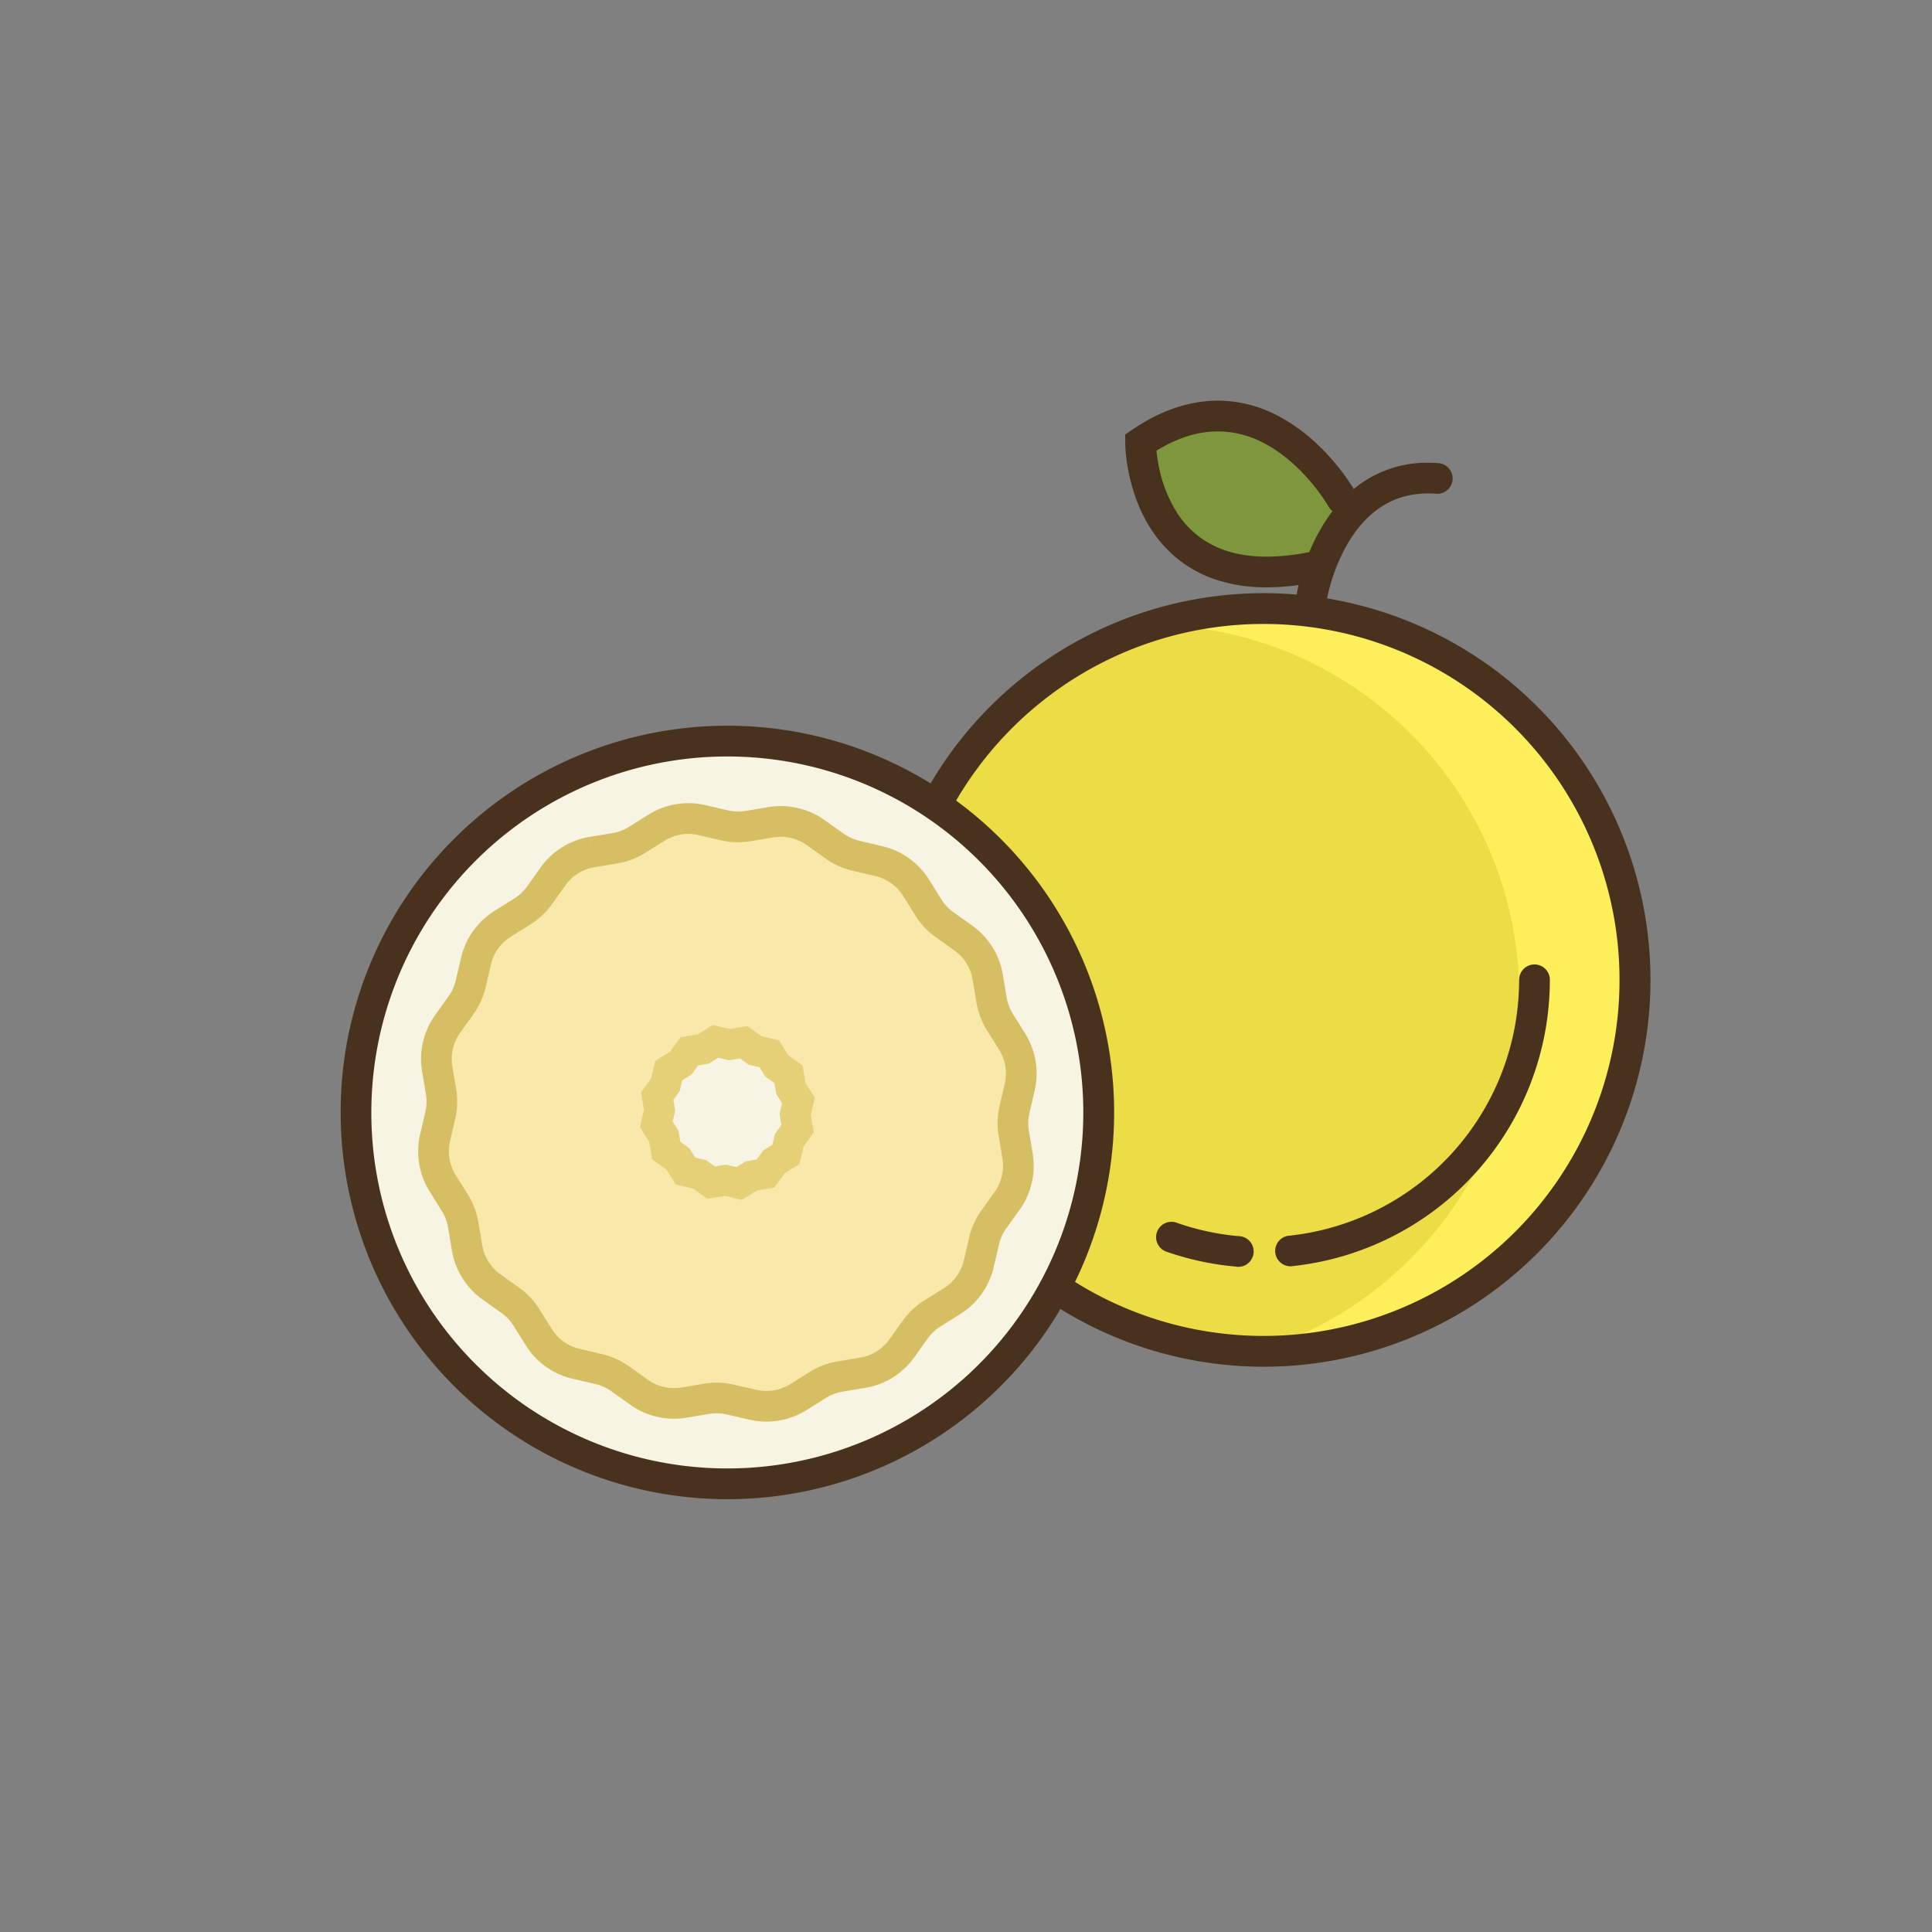 <?xml version="1.0" encoding="UTF-8"?>
<!DOCTYPE svg PUBLIC '-//W3C//DTD SVG 1.0//EN'
          'http://www.w3.org/TR/2001/REC-SVG-20010904/DTD/svg10.dtd'>
<svg contentScriptType="text/ecmascript" width="100pt" xmlns:xlink="http://www.w3.org/1999/xlink" zoomAndPan="magnify" contentStyleType="text/css" id="Layer_1" viewBox="0 0 1080 1080" height="100.0pt" data-name="Layer 1" preserveAspectRatio="xMidYMid meet" xmlns="http://www.w3.org/2000/svg" version="1.0"
><rect x="0" y="0" width="1080" height="1080" fill="#808080" stroke="none"/><defs
  ><style xml:space="preserve"
    >.cls-1{fill:none;}.cls-2{fill:#fdef59;}.cls-3{clip-path:url(#clip-path);}.cls-4{fill:#ecdc45;}.cls-5{fill:#49321d;}.cls-6{fill:#f8f4e4;}.cls-7{fill:#7e973c;}.cls-8{fill:#f8e9ab;}.cls-9{fill:#d6bf62;}.cls-10{fill:#e5d078;}</style
    ><clipPath id="clip-path"
    ><path class="cls-1" d="M524.9,447A207.55,207.55,0,0,1,706.43,340.2c114.66,0,207.6,92.94,207.6,207.6s-92.94,207.61-207.6,207.61A206.75,206.75,0,0,1,595.15,723.1"
    /></clipPath
  ></defs
  ><title
  >Grapefruit</title
  ><path class="cls-2" d="M524.9,447A207.55,207.55,0,0,1,706.43,340.2c114.66,0,207.6,92.94,207.6,207.6s-92.94,207.61-207.6,207.61A206.75,206.75,0,0,1,595.15,723.1"
  /><g class="cls-3"
  ><path class="cls-4" d="M460.15,456.07a207.55,207.55,0,0,1,181.53-106.8c114.66,0,207.6,93,207.6,207.61s-92.94,207.6-207.6,207.6A206.63,206.63,0,0,1,530.4,732.17"
  /></g
  ><path class="cls-5" d="M532.4,451.16a200.06,200.06,0,0,1,71.7-74.1,199,199,0,1,1-4.34,338.8,8.58,8.58,0,1,0-9.21,14.48A216.21,216.21,0,1,0,517.4,442.82a8.58,8.58,0,0,0,15,8.34Z"
  /><circle r="207.6" class="cls-6" cx="406.61" cy="621.86" transform="translate(-320.63 469.66) rotate(-45)"
  /><path class="cls-5" d="M199,621.86h8.58a199,199,0,1,1,58.29,140.73,198.33,198.33,0,0,1-58.29-140.73H190.43A216.19,216.19,0,1,0,253.75,469a215.54,215.54,0,0,0-63.32,152.87Z"
  /><path class="cls-5" d="M692.14,691a143.07,143.07,0,0,1-34.57-7.55,8.58,8.58,0,0,0-5.71,16.18A160,160,0,0,0,690.58,708,8.58,8.58,0,1,0,692.14,691Z"
  /><path class="cls-5" d="M849.19,547.8a143.78,143.78,0,0,1-128,142.91,8.58,8.58,0,1,0,1.86,17,160.94,160.94,0,0,0,143.33-160,8.58,8.58,0,0,0-17.16,0Z"
  /><path class="cls-7" d="M750.07,278.88s-43.85-78.17-112.49-31.46c0,0,0,88.66,95.81,69.59"
  /><path class="cls-5" d="M757.55,274.68a122.49,122.49,0,0,0-19.91-25.12,99.46,99.46,0,0,0-23.87-17.43,72.26,72.26,0,0,0-33-8.17c-14.79,0-31.1,4.82-48,16.37L629,242.88v4.54a84.63,84.63,0,0,0,1.21,12.67,102,102,0,0,0,5.25,19.77c4.17,11,11.15,23.14,22.93,32.6A68.37,68.37,0,0,0,679.61,324a89.12,89.12,0,0,0,28.49,4.33,138.09,138.09,0,0,0,27-2.85,8.58,8.58,0,0,0-3.35-16.83,121.68,121.68,0,0,1-23.61,2.52c-16.18,0-27.48-4.06-35.93-9.8a52,52,0,0,1-14.77-15.58,76.46,76.46,0,0,1-9.83-26,88.43,88.43,0,0,1-1.25-9.13c-.08-1.09-.13-1.94-.15-2.49,0-.28,0-.48,0-.6v-.12h0l-4.74,0h4.74v0l-4.74,0h-3.83l4.82,7.09c14.65-9.94,27.3-13.37,38.38-13.39a55,55,0,0,1,25.19,6.3c11.32,5.75,20.66,14.73,27,22.32a109.77,109.77,0,0,1,7.26,9.63c.81,1.22,1.42,2.19,1.81,2.83.2.32.34.56.43.71l.09.16v0l3-1.68-3,1.67h0l3-1.68-3,1.67a8.58,8.58,0,0,0,15-8.4Z"
  /><path class="cls-5" d="M741.85,334.6l-.93-.15.93.16h0l-.93-.15.93.16a101.66,101.66,0,0,1,11.54-30.8c4.32-7.37,10-14.42,17.29-19.52s16.06-8.43,27.67-8.46c1.45,0,2.94.06,4.48.17a8.58,8.58,0,0,0,1.25-17.12q-2.91-.21-5.73-.21a64,64,0,0,0-38,11.91,75.8,75.8,0,0,0-18,18.62,111,111,0,0,0-13.85,28.66,102.62,102.62,0,0,0-3.59,14,8.58,8.58,0,1,0,16.93,2.76Z"
  /><path class="cls-8" d="M330.93,476.33l12.83-2.14A33.53,33.53,0,0,0,356,469.56l11-6.89a33.57,33.57,0,0,1,25.34-4.22l12.67,2.93a33.75,33.75,0,0,0,13.09.41L431,459.65a33.56,33.56,0,0,1,25,5.79L466.58,473a33.58,33.58,0,0,0,11.94,5.38l12.67,2.93a33.54,33.54,0,0,1,20.91,14.94l6.89,11a33.43,33.43,0,0,0,9,9.54l10.58,7.56a33.55,33.55,0,0,1,13.6,21.8L554.28,559a33.71,33.71,0,0,0,4.63,12.25l6.89,11A33.64,33.64,0,0,1,570,607.63l-2.94,12.67a33.54,33.54,0,0,0-.4,13.09l2.14,12.82a33.59,33.59,0,0,1-5.8,25l-7.55,10.58a33.35,33.35,0,0,0-5.39,11.94l-2.93,12.67a33.62,33.62,0,0,1-14.93,20.91l-11,6.88a33.47,33.47,0,0,0-9.55,9l-7.56,10.58a33.56,33.56,0,0,1-21.79,13.61l-12.83,2.13a33.54,33.54,0,0,0-12.25,4.64l-11,6.88a33.54,33.54,0,0,1-25.35,4.23l-12.66-2.93a33.6,33.6,0,0,0-13.1-.41l-12.82,2.14a33.56,33.56,0,0,1-25-5.79l-10.58-7.56a33.74,33.74,0,0,0-11.95-5.39L322,762.4a33.56,33.56,0,0,1-20.91-14.93l-6.89-11a33.6,33.6,0,0,0-9-9.55l-10.58-7.55a33.59,33.59,0,0,1-13.6-21.8L259,684.72a33.59,33.59,0,0,0-4.64-12.26l-6.88-11a33.62,33.62,0,0,1-4.23-25.34l2.93-12.67a33.35,33.35,0,0,0,.41-13.09L244.4,597.5a33.57,33.57,0,0,1,5.8-25l7.55-10.58A33.78,33.78,0,0,0,263.14,550l2.93-12.67A33.62,33.62,0,0,1,281,516.37l11-6.88a33.75,33.75,0,0,0,9.55-9l7.56-10.58A33.56,33.56,0,0,1,330.93,476.33Z"
  /><path class="cls-9" d="M330.93,476.33l1.41,8.46,12.83-2.13a42.28,42.28,0,0,0,15.38-5.82l11-6.89a25,25,0,0,1,13.23-3.79,24.47,24.47,0,0,1,5.64.65l12.67,2.93a42.36,42.36,0,0,0,16.43.51l12.83-2.14a24.78,24.78,0,0,1,4.11-.34A25,25,0,0,1,451,472.42L461.6,480a42.1,42.1,0,0,0,15,6.76l12.67,2.93a25,25,0,0,1,15.56,11.12l6.89,11a42.2,42.2,0,0,0,11.26,12l10.58,7.55a25,25,0,0,1,10.13,16.23l2.14,12.82a42.22,42.22,0,0,0,5.82,15.39l6.88,11a25,25,0,0,1,3.15,18.87l-2.93,12.66a41.73,41.73,0,0,0-1.09,9.51,42.53,42.53,0,0,0,.57,6.93l2.14,12.83a24.69,24.69,0,0,1,.34,4.11,25,25,0,0,1-4.65,14.52l-7.56,10.58a42.35,42.35,0,0,0-6.76,15L538.8,704.5a25,25,0,0,1-11.12,15.57l-11,6.88a42.16,42.16,0,0,0-12,11.26l-7.56,10.59a25,25,0,0,1-16.23,10.12l-12.82,2.14a42.1,42.1,0,0,0-15.38,5.82l-11,6.88a25,25,0,0,1-18.87,3.15L410.11,774a42.28,42.28,0,0,0-9.5-1.09,41.49,41.49,0,0,0-6.94.58l-12.82,2.14a25,25,0,0,1-18.64-4.32l-10.58-7.55a41.93,41.93,0,0,0-15-6.76L324,754a24.93,24.93,0,0,1-15.56-11.11l-6.89-11a42.2,42.2,0,0,0-11.26-12l-10.58-7.55a25,25,0,0,1-10.13-16.23l-2.14-12.83a42.17,42.17,0,0,0-5.82-15.38l-6.88-11A25,25,0,0,1,251.56,638l2.93-12.67a41.86,41.86,0,0,0,1.09-9.51,42.35,42.35,0,0,0-.57-6.93l-2.14-12.83a24.82,24.82,0,0,1,4.31-18.63l7.55-10.58a42.17,42.17,0,0,0,6.77-15l2.93-12.66a25,25,0,0,1,11.12-15.57l11-6.88a42.33,42.33,0,0,0,12-11.27l7.56-10.58a25,25,0,0,1,16.22-10.13l-1.41-8.46-1.41-8.46A42.15,42.15,0,0,0,302.15,485l-7.55,10.58a25.15,25.15,0,0,1-7.11,6.68l-11,6.88a42.18,42.18,0,0,0-18.75,26.26L254.78,548a24.92,24.92,0,0,1-4,8.89l-7.56,10.58a42.15,42.15,0,0,0-7.85,24.5,41.46,41.46,0,0,0,.58,6.93l2.14,12.83a25.8,25.8,0,0,1,.34,4.11,25.47,25.47,0,0,1-.64,5.64l-2.94,12.66A42.24,42.24,0,0,0,240.15,666L247,677a25.26,25.26,0,0,1,3.45,9.12L252.62,699a42.19,42.19,0,0,0,17.08,27.37l10.59,7.56A24.81,24.81,0,0,1,287,741l6.89,11a42.13,42.13,0,0,0,26.25,18.75l12.67,2.93a25.1,25.1,0,0,1,8.89,4l10.58,7.56a42.13,42.13,0,0,0,24.5,7.85,41.64,41.64,0,0,0,6.93-.58l12.83-2.14a25.71,25.71,0,0,1,4.11-.34,24.88,24.88,0,0,1,5.63.65l12.67,2.93a42.22,42.22,0,0,0,31.82-5.31l11-6.88a25,25,0,0,1,9.12-3.45l12.83-2.14a42.17,42.17,0,0,0,27.37-17.08l7.55-10.58a25,25,0,0,1,7.11-6.68l11-6.89a42.14,42.14,0,0,0,18.75-26.25l2.93-12.67a25,25,0,0,1,4-8.89L570,676.23a42.12,42.12,0,0,0,7.85-24.49,42.75,42.75,0,0,0-.57-6.94L575.15,632a25.1,25.1,0,0,1,.3-9.75l2.94-12.67a42.22,42.22,0,0,0-5.31-31.82l-6.89-11a25.08,25.08,0,0,1-3.45-9.12l-2.14-12.82a42.09,42.09,0,0,0-17.08-27.37l-10.58-7.56a25,25,0,0,1-6.68-7.11l-6.88-11A42.15,42.15,0,0,0,493.13,473L480.46,470a24.92,24.92,0,0,1-8.89-4L461,458.46a42.21,42.21,0,0,0-31.43-7.28l-12.83,2.14A25.05,25.05,0,0,1,407,453l-12.67-2.93a42.07,42.07,0,0,0-31.82,5.31l-11,6.88a25,25,0,0,1-9.12,3.45l-12.83,2.14Z"
  /><polygon class="cls-6" points="385.29 587.69 393.19 586.38 399.99 582.13 407.79 583.94 415.69 582.62 422.21 587.28 430.02 589.08 434.26 595.88 440.78 600.53 442.1 608.44 446.34 615.23 444.53 623.04 445.85 630.94 441.19 637.46 439.39 645.26 432.59 649.5 427.94 656.02 420.04 657.34 413.24 661.58 405.44 659.78 397.53 661.1 391.01 656.44 383.21 654.63 378.97 647.84 372.45 643.18 371.13 635.28 366.89 628.48 368.7 620.68 367.38 612.78 372.03 606.26 373.84 598.45 380.64 594.21 385.29 587.69"
  /><polygon class="cls-10" points="385.29 587.69 386.7 596.16 396.29 594.56 401.52 591.29 407.52 592.68 413.6 591.67 418.62 595.25 424.62 596.64 427.88 601.87 432.9 605.45 433.92 611.53 437.18 616.76 435.79 622.76 436.8 628.85 433.22 633.86 431.83 639.87 426.6 643.13 423.02 648.14 416.94 649.16 411.71 652.42 405.71 651.03 399.63 652.05 394.61 648.47 388.61 647.08 385.34 641.85 380.33 638.26 379.31 632.18 376.05 626.96 377.44 620.95 376.43 614.87 380.01 609.86 381.4 603.85 386.63 600.59 392.27 592.68 385.29 587.69 386.7 596.16 385.29 587.69 378.31 582.71 374.64 587.84 366.28 593.06 364.06 602.66 358.33 610.68 359.95 620.41 357.73 630.01 362.95 638.37 364.57 648.1 372.59 653.83 377.81 662.19 387.42 664.41 395.44 670.14 405.16 668.52 414.77 670.74 423.13 665.52 432.85 663.9 438.58 655.88 446.95 650.66 449.17 641.06 454.9 633.03 453.28 623.31 455.5 613.71 450.28 605.34 448.66 595.62 440.64 589.89 435.42 581.53 425.81 579.3 417.79 573.57 408.06 575.2 398.46 572.97 390.1 578.19 380.37 579.82 378.31 582.71 385.29 587.69"
/></svg
>
